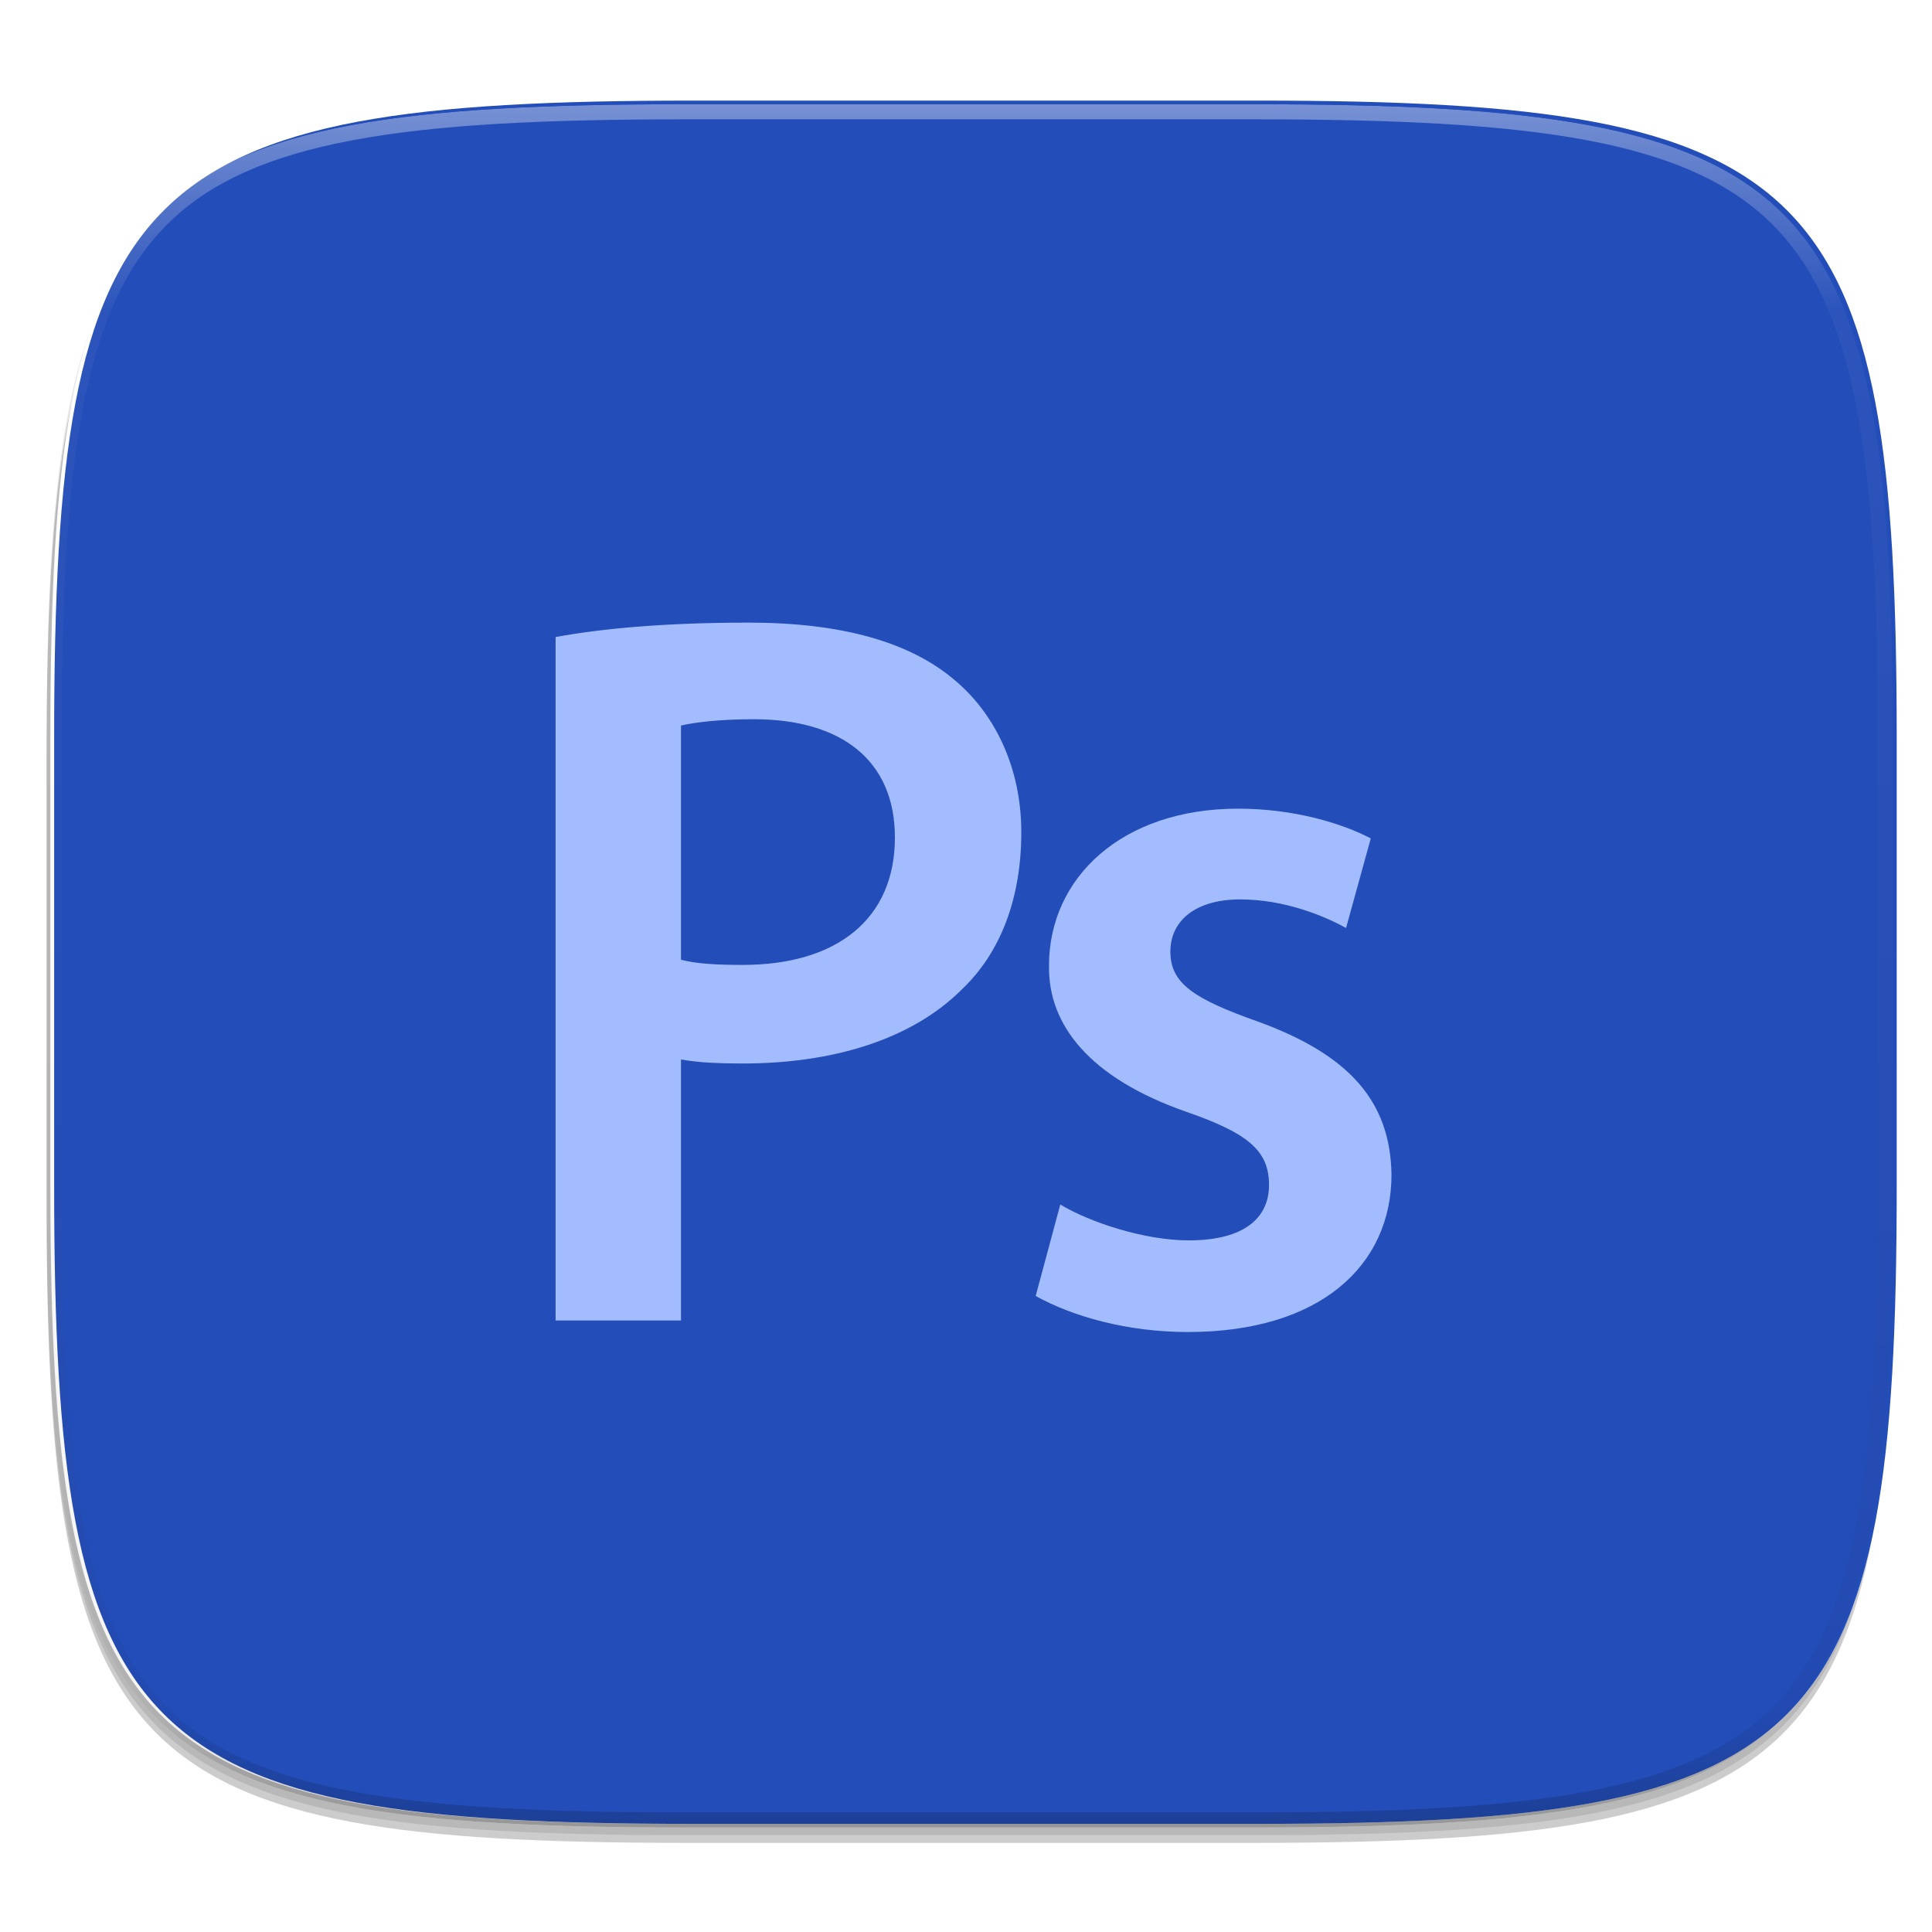 <?xml version="1.0" standalone="no"?><!-- Generator: Gravit.io --><svg xmlns="http://www.w3.org/2000/svg" xmlns:xlink="http://www.w3.org/1999/xlink" style="isolation:isolate" viewBox="0 0 256 256" width="256" height="256"><defs><clipPath id="_clipPath_jImQCNHwi8rdwJmr0aFlY0isDqIRFLWo"><rect width="256" height="256"/></clipPath></defs><g clip-path="url(#_clipPath_jImQCNHwi8rdwJmr0aFlY0isDqIRFLWo)"><rect width="256" height="256" style="fill:rgba(0,0,0,0)"/><g id="icon"><g id="drop shadow"><defs><filter id="gnrrBaWWpBuqmNbZ6Wf2YxOl1Man7dfj" x="-200%" y="-200%" width="400%" height="400%"><feGaussianBlur xmlns="http://www.w3.org/2000/svg" stdDeviation="2.32"/></filter></defs><g opacity="0.2" filter="url(#gnrrBaWWpBuqmNbZ6Wf2YxOl1Man7dfj)"><path d=" M 166.185 15.849 C 240.241 15.849 250.825 26.407 250.825 100.394 L 250.825 159.645 C 250.825 233.632 240.241 244.189 166.185 244.189 L 90.815 244.189 C 16.759 244.189 6.175 233.632 6.175 159.645 L 6.175 100.394 C 6.175 26.407 16.759 15.849 90.815 15.849 L 166.185 15.849 Z " fill="rgb(0,0,0)"/></g><defs><filter id="7YqawJ7if5VqhQLPKS79xQxSATRDTezw" x="-200%" y="-200%" width="400%" height="400%"><feGaussianBlur xmlns="http://www.w3.org/2000/svg" stdDeviation="1.16"/></filter></defs><g opacity="0.1" filter="url(#7YqawJ7if5VqhQLPKS79xQxSATRDTezw)"><path d=" M 166.185 14.83 C 240.241 14.83 250.825 25.387 250.825 99.374 L 250.825 158.626 C 250.825 232.612 240.241 243.17 166.185 243.17 L 90.815 243.17 C 16.759 243.17 6.175 232.612 6.175 158.626 L 6.175 99.374 C 6.175 25.387 16.759 14.83 90.815 14.83 L 166.185 14.83 Z " fill="rgb(0,0,0)"/></g></g><path d=" M 166.685 13.33 C 240.741 13.33 251.325 23.887 251.325 97.874 L 251.325 157.126 C 251.325 231.112 240.741 241.67 166.685 241.67 L 91.315 241.67 C 17.259 241.67 6.675 231.112 6.675 157.126 L 6.675 97.874 C 6.675 23.887 17.259 13.33 91.315 13.33 L 166.685 13.33 Z " fill="rgb(255,255,255)"/><clipPath id="_clipPath_ggArYIHA6pr3cQT7dMrrtESxayqaQNG3"><path d=" M 166.685 13.33 C 240.741 13.33 251.325 23.887 251.325 97.874 L 251.325 157.126 C 251.325 231.112 240.741 241.67 166.685 241.67 L 91.315 241.67 C 17.259 241.67 6.675 231.112 6.675 157.126 L 6.675 97.874 C 6.675 23.887 17.259 13.33 91.315 13.33 L 166.685 13.33 Z " fill="rgb(255,255,255)"/></clipPath><g clip-path="url(#_clipPath_ggArYIHA6pr3cQT7dMrrtESxayqaQNG3)"><path d=" M 167.185 13.33 C 241.241 13.33 251.825 23.887 251.825 97.874 L 251.825 157.126 C 251.825 231.112 241.241 241.67 167.185 241.67 L 91.815 241.67 C 17.759 241.67 7.175 231.112 7.175 157.126 L 7.175 97.874 C 7.175 23.887 17.759 13.33 91.815 13.33 L 167.185 13.33 Z " fill="rgb(35,77,184)"/><g id="Ps" filter="url(#UCFLLhBm0UhqFBE6DbPNiCEeUpf6uYJp)"><path d=" M 73.619 82.405 L 73.619 172.971 L 90.237 172.971 L 90.237 138.381 C 92.418 138.795 95.281 138.92 98.414 138.92 C 110.264 138.92 120.76 135.787 127.446 129.107 C 132.609 124.213 135.329 116.988 135.329 108.278 C 135.329 99.687 131.801 92.469 126.343 87.988 C 120.49 83.069 111.486 80.5 99.248 80.5 C 87.937 80.5 79.616 81.308 73.619 82.411 M 90.237 125.172 L 90.237 94.135 C 92.023 93.722 95.281 93.302 99.906 93.302 C 111.486 93.302 118.579 98.76 118.579 108.968 C 118.579 119.739 110.941 125.855 98.408 125.855 C 95.006 125.855 92.286 125.711 90.231 125.172" fill="rgb(162,188,254)"/><path d=" M 139.001 125.98 C 138.876 133.763 144.315 140.838 157.261 145.343 C 165.438 148.182 168.152 150.507 168.152 155.012 C 168.152 159.367 164.893 162.356 157.53 162.356 C 151.533 162.356 144.315 159.906 140.492 157.606 L 137.234 169.725 C 142.128 172.445 149.353 174.5 157.405 174.5 C 174.982 174.5 184.381 165.64 184.381 153.646 C 184.237 143.833 178.654 137.711 166.66 133.356 C 158.213 130.367 155.08 128.311 155.08 124.101 C 155.08 120.04 158.357 117.176 164.335 117.176 C 170.213 117.176 175.521 119.382 178.359 120.967 L 181.636 109.093 C 177.82 107.088 171.429 105.151 164.06 105.151 C 148.663 105.151 138.995 114.281 138.995 125.98" fill="rgb(162,188,254)"/></g><defs><filter id="UCFLLhBm0UhqFBE6DbPNiCEeUpf6uYJp" x="-200%" y="-200%" width="400%" height="400%"><feOffset xmlns="http://www.w3.org/2000/svg" in="SourceAlpha" result="offOut" dx="0" dy="2"/><feGaussianBlur xmlns="http://www.w3.org/2000/svg" in="offOut" result="blurOut" stdDeviation="5"/><feComponentTransfer xmlns="http://www.w3.org/2000/svg" in="blurOut" result="opacOut"><feFuncA xmlns="http://www.w3.org/2000/svg" type="table" tableValues="0 0.5"/></feComponentTransfer><feBlend xmlns="http://www.w3.org/2000/svg" in="SourceGraphic" in2="opacOut" mode="normal"/></filter></defs></g><g id="highlight"><clipPath id="_clipPath_06dT1ctjAbjgAvYuuot6hNpQJJc2TXU6"><path d=" M 166.185 13.811 C 240.241 13.811 250.825 24.368 250.825 98.355 L 250.825 157.606 C 250.825 231.593 240.241 242.151 166.185 242.151 L 90.815 242.151 C 16.759 242.151 6.175 231.593 6.175 157.606 L 6.175 98.355 C 6.175 24.368 16.759 13.811 90.815 13.811 L 166.185 13.811 Z " fill="rgb(255,255,255)"/></clipPath><g clip-path="url(#_clipPath_06dT1ctjAbjgAvYuuot6hNpQJJc2TXU6)"><g opacity="0.4"><linearGradient id="_lgradient_99" x1="51.667%" y1="0%" x2="51.667%" y2="100%"><stop offset="0%" stop-opacity="1" style="stop-color:rgb(255,255,255)"/><stop offset="12.5%" stop-opacity="0.098" style="stop-color:rgb(255,255,255)"/><stop offset="92.5%" stop-opacity="0.098" style="stop-color:rgb(0,0,0)"/><stop offset="100%" stop-opacity="0.498" style="stop-color:rgb(0,0,0)"/></linearGradient><path d=" M 166.185 13.811 C 240.241 13.811 250.825 24.368 250.825 98.355 L 250.825 157.606 C 250.825 231.593 240.241 242.151 166.185 242.151 L 90.815 242.151 C 16.759 242.151 6.175 231.593 6.175 157.606 L 6.175 98.355 C 6.175 24.368 16.759 13.811 90.815 13.811 L 166.185 13.811 Z " fill="none" vector-effect="non-scaling-stroke" stroke-width="4" stroke="url(#_lgradient_99)" stroke-linejoin="round" stroke-linecap="round" stroke-miterlimit="4"/></g></g></g></g></g></svg>